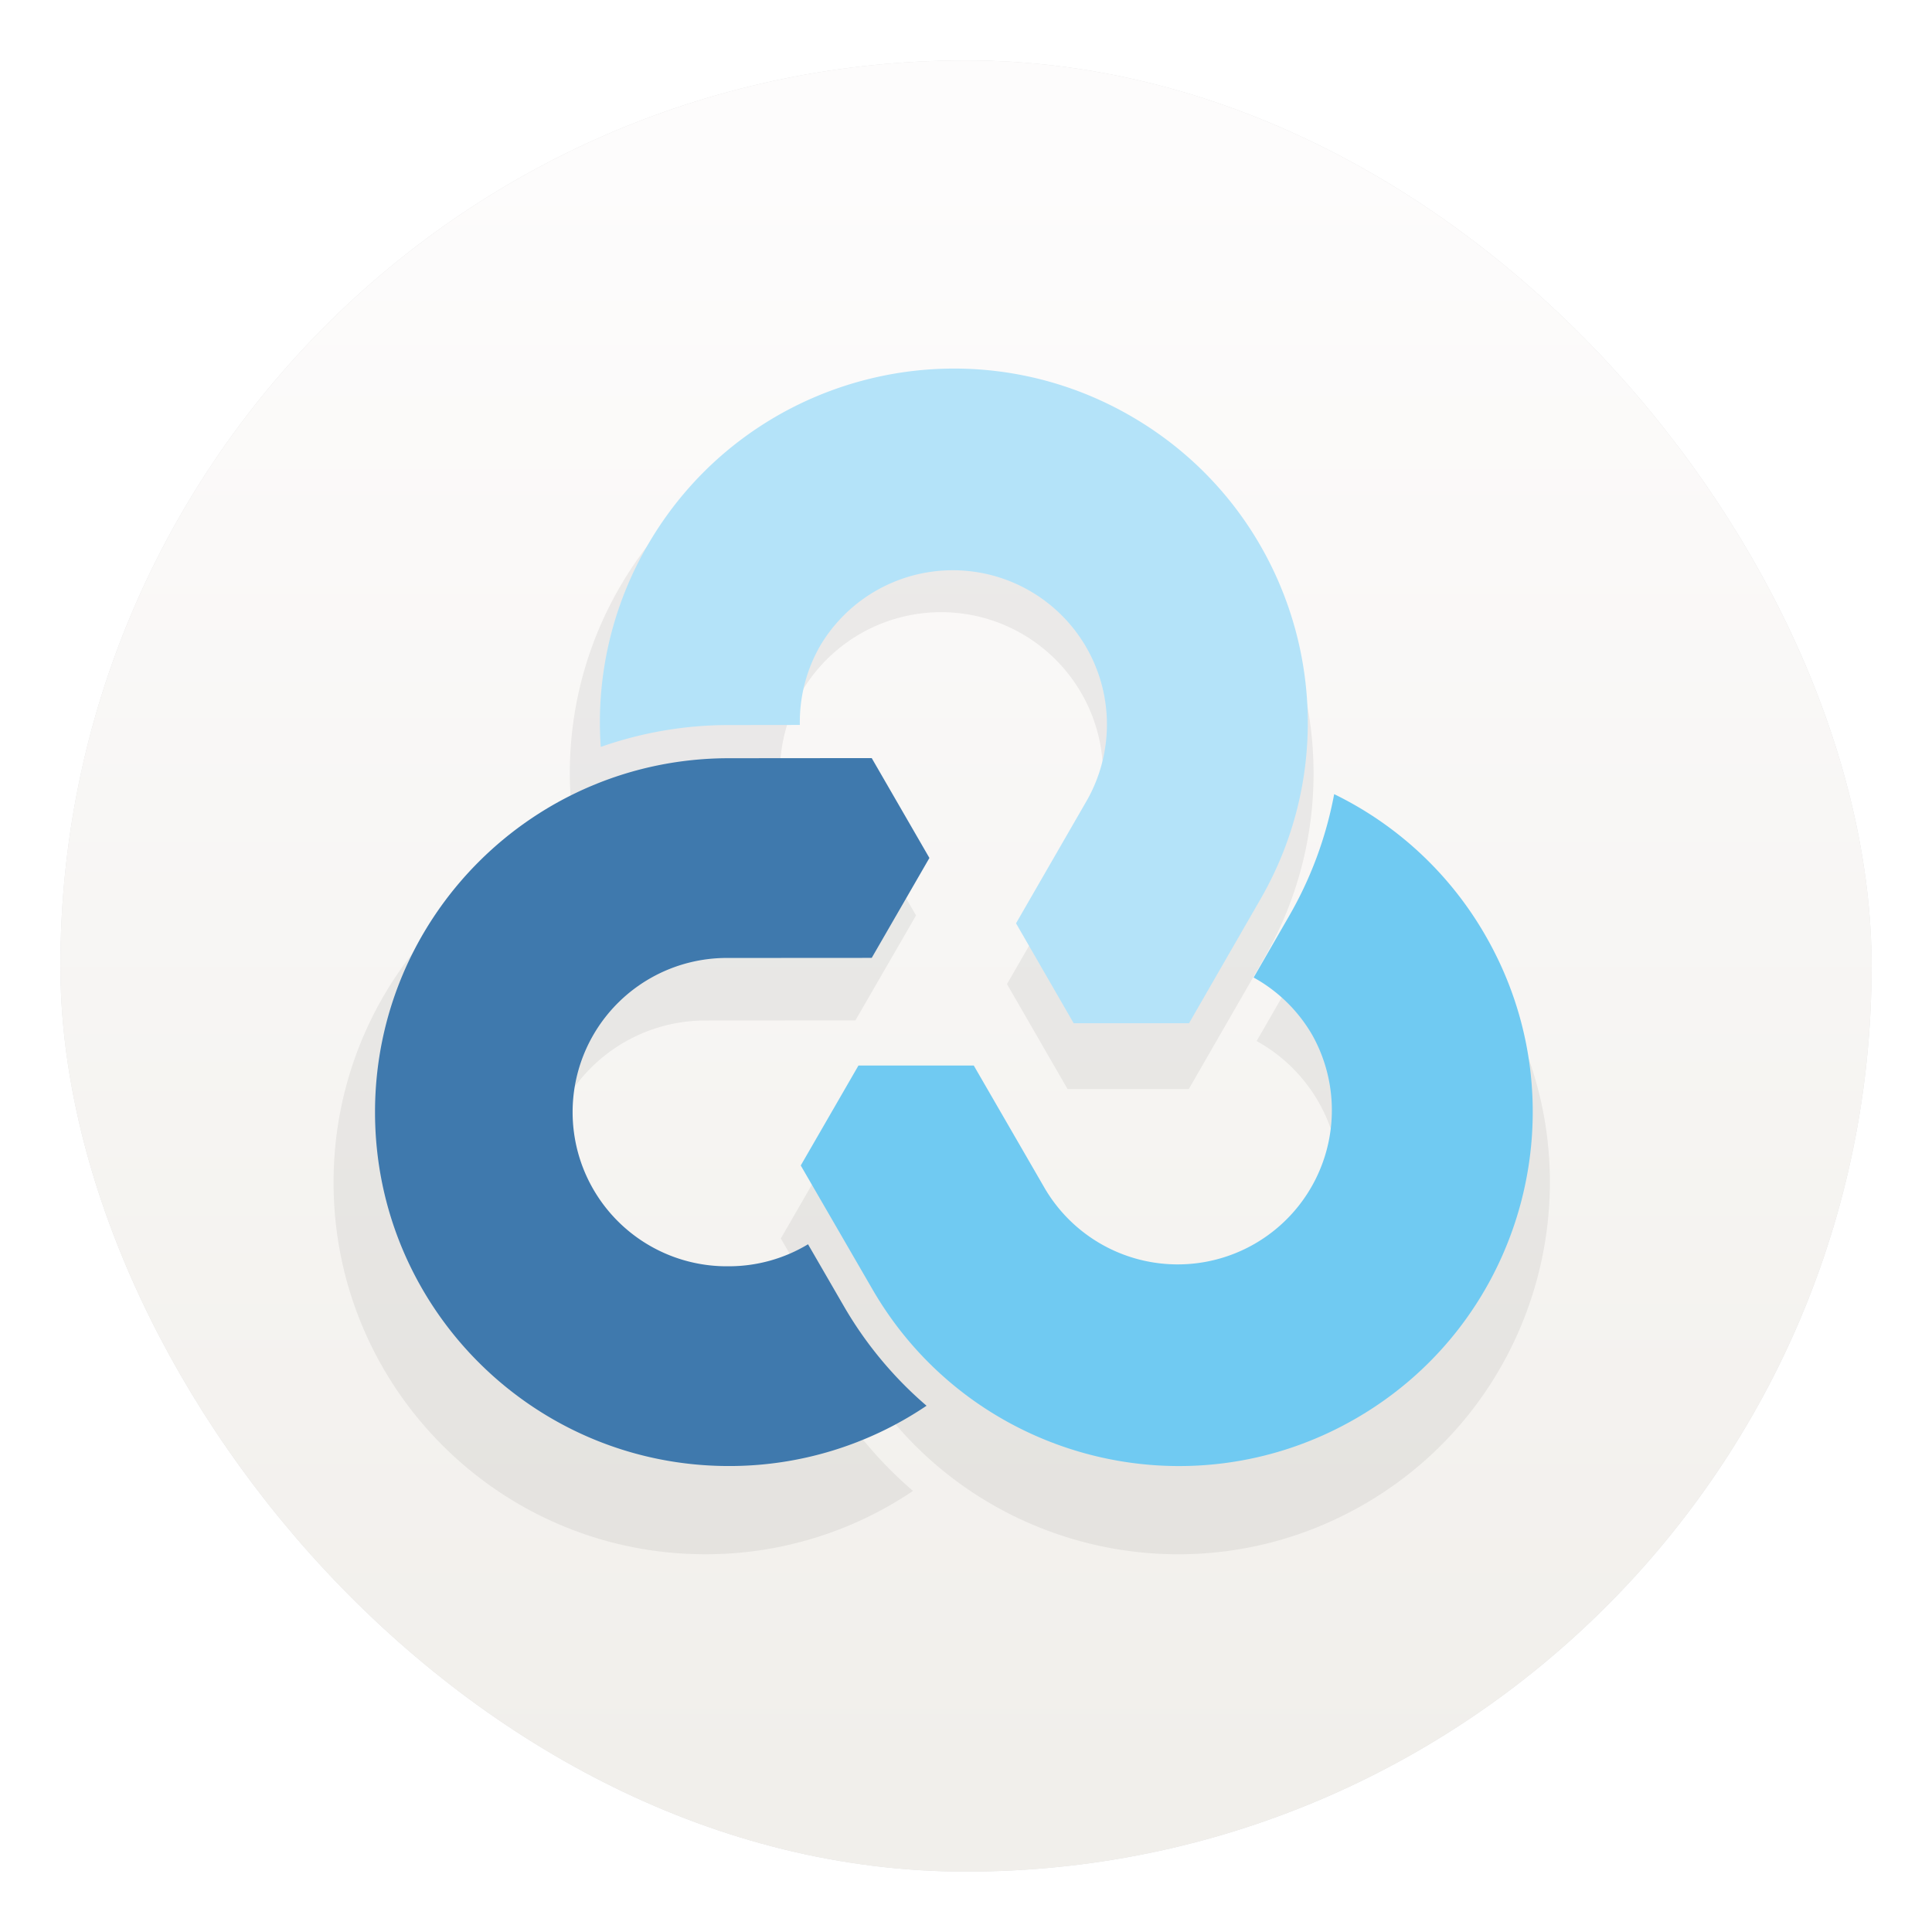 <svg xmlns="http://www.w3.org/2000/svg" width="64" height="64"><defs><filter id="c" width="1.31" height="1.327" x="-.155" y="-.163" color-interpolation-filters="sRGB"><feGaussianBlur stdDeviation="3.077"/></filter><filter id="a" width="1.078" height="1.078" x="-.039" y="-.039" color-interpolation-filters="sRGB"><feGaussianBlur stdDeviation=".972"/></filter><linearGradient id="b" x1="7.937" x2="7.937" y1="15.081" y2="1.852" gradientTransform="translate(-2.286 -2.252) scale(4.049)" gradientUnits="userSpaceOnUse"><stop offset="0" stop-color="#f1efeb"/><stop offset="1" stop-color="#fdfcfc"/></linearGradient></defs><rect width="60" height="60" x="2" y="2" filter="url(#a)" opacity=".35" rx="30" ry="30"/><rect width="60" height="60" x="2" y="2" fill="url(#b)" rx="30" ry="30"/><g fill-opacity=".443" stroke-linejoin="round" stroke-miterlimit="1.414" stroke-width=".683" clip-rule="evenodd" filter="url(#c)" opacity=".133" transform="translate(11.05 14.56) scale(.845)"><path d="M45.727 21.836a14.504 14.504 0 0 0-6.223-5.809 15.87 15.87 0 0 1-1.857 5.022l-1.46 2.532a6.313 6.313 0 0 1 2.415 2.368 6.349 6.349 0 0 1-10.997 6.349l-2.944-5.092H19.91l-2.376 4.115 2.947 5.09c4.025 6.972 12.94 9.36 19.911 5.335 6.971-4.024 9.36-12.938 5.335-19.91"/><path d="M31.128.455C24.156-3.57 15.242-1.182 11.218 5.79a14.502 14.502 0 0 0-1.92 8.293 15.868 15.868 0 0 1 5.278-.902l2.922-.003a6.314 6.314 0 0 1 .843-3.274 6.349 6.349 0 0 1 10.997 6.348L26.4 21.348l2.375 4.115h4.751l2.936-5.098C40.488 13.395 38.1 4.48 31.128.455"/><path d="m19.298 37.096-1.464-2.53a6.308 6.308 0 0 1-3.258.907 6.349 6.349 0 1 1 0-12.698l5.881-.004 2.377-4.114-2.377-4.114-5.881.005C6.526 14.548 0 21.074 0 29.124S6.525 43.7 14.576 43.7a14.51 14.51 0 0 0 8.139-2.483 15.88 15.88 0 0 1-3.417-4.122"/></g><g stroke-linejoin="round" stroke-miterlimit="1.414" stroke-width=".683" clip-rule="evenodd"><path fill="#70caf2" d="M49.201 30.979a11.666 11.666 0 0 0-5.005-4.672 12.764 12.764 0 0 1-1.494 4.039l-1.174 2.036a5.078 5.078 0 0 1 1.943 1.905 5.107 5.107 0 0 1-8.845 5.106l-2.368-4.095h-3.821l-1.911 3.31 2.37 4.093c3.237 5.608 10.408 7.529 16.014 4.291 5.607-3.236 7.529-10.406 4.291-16.013"/><path fill="#b4e3f9" d="M37.46 13.782c-5.608-3.237-12.778-1.317-16.014 4.291a11.664 11.664 0 0 0-1.545 6.67 12.763 12.763 0 0 1 4.245-.725l2.35-.003a5.078 5.078 0 0 1 .679-2.633 5.107 5.107 0 0 1 8.845 5.106l-2.363 4.098 1.91 3.31h3.821l2.361-4.1c3.238-5.606 1.318-12.777-4.29-16.014"/><path fill="#3f79ad" d="m27.944 43.252-1.177-2.034a5.074 5.074 0 0 1-2.62.729 5.107 5.107 0 1 1 0-10.213l4.73-.003 1.911-3.31-1.911-3.308-4.73.004c-6.475 0-11.724 5.249-11.724 11.724s5.248 11.723 11.723 11.723a11.67 11.67 0 0 0 6.547-1.997 12.772 12.772 0 0 1-2.749-3.315"/></g></svg>